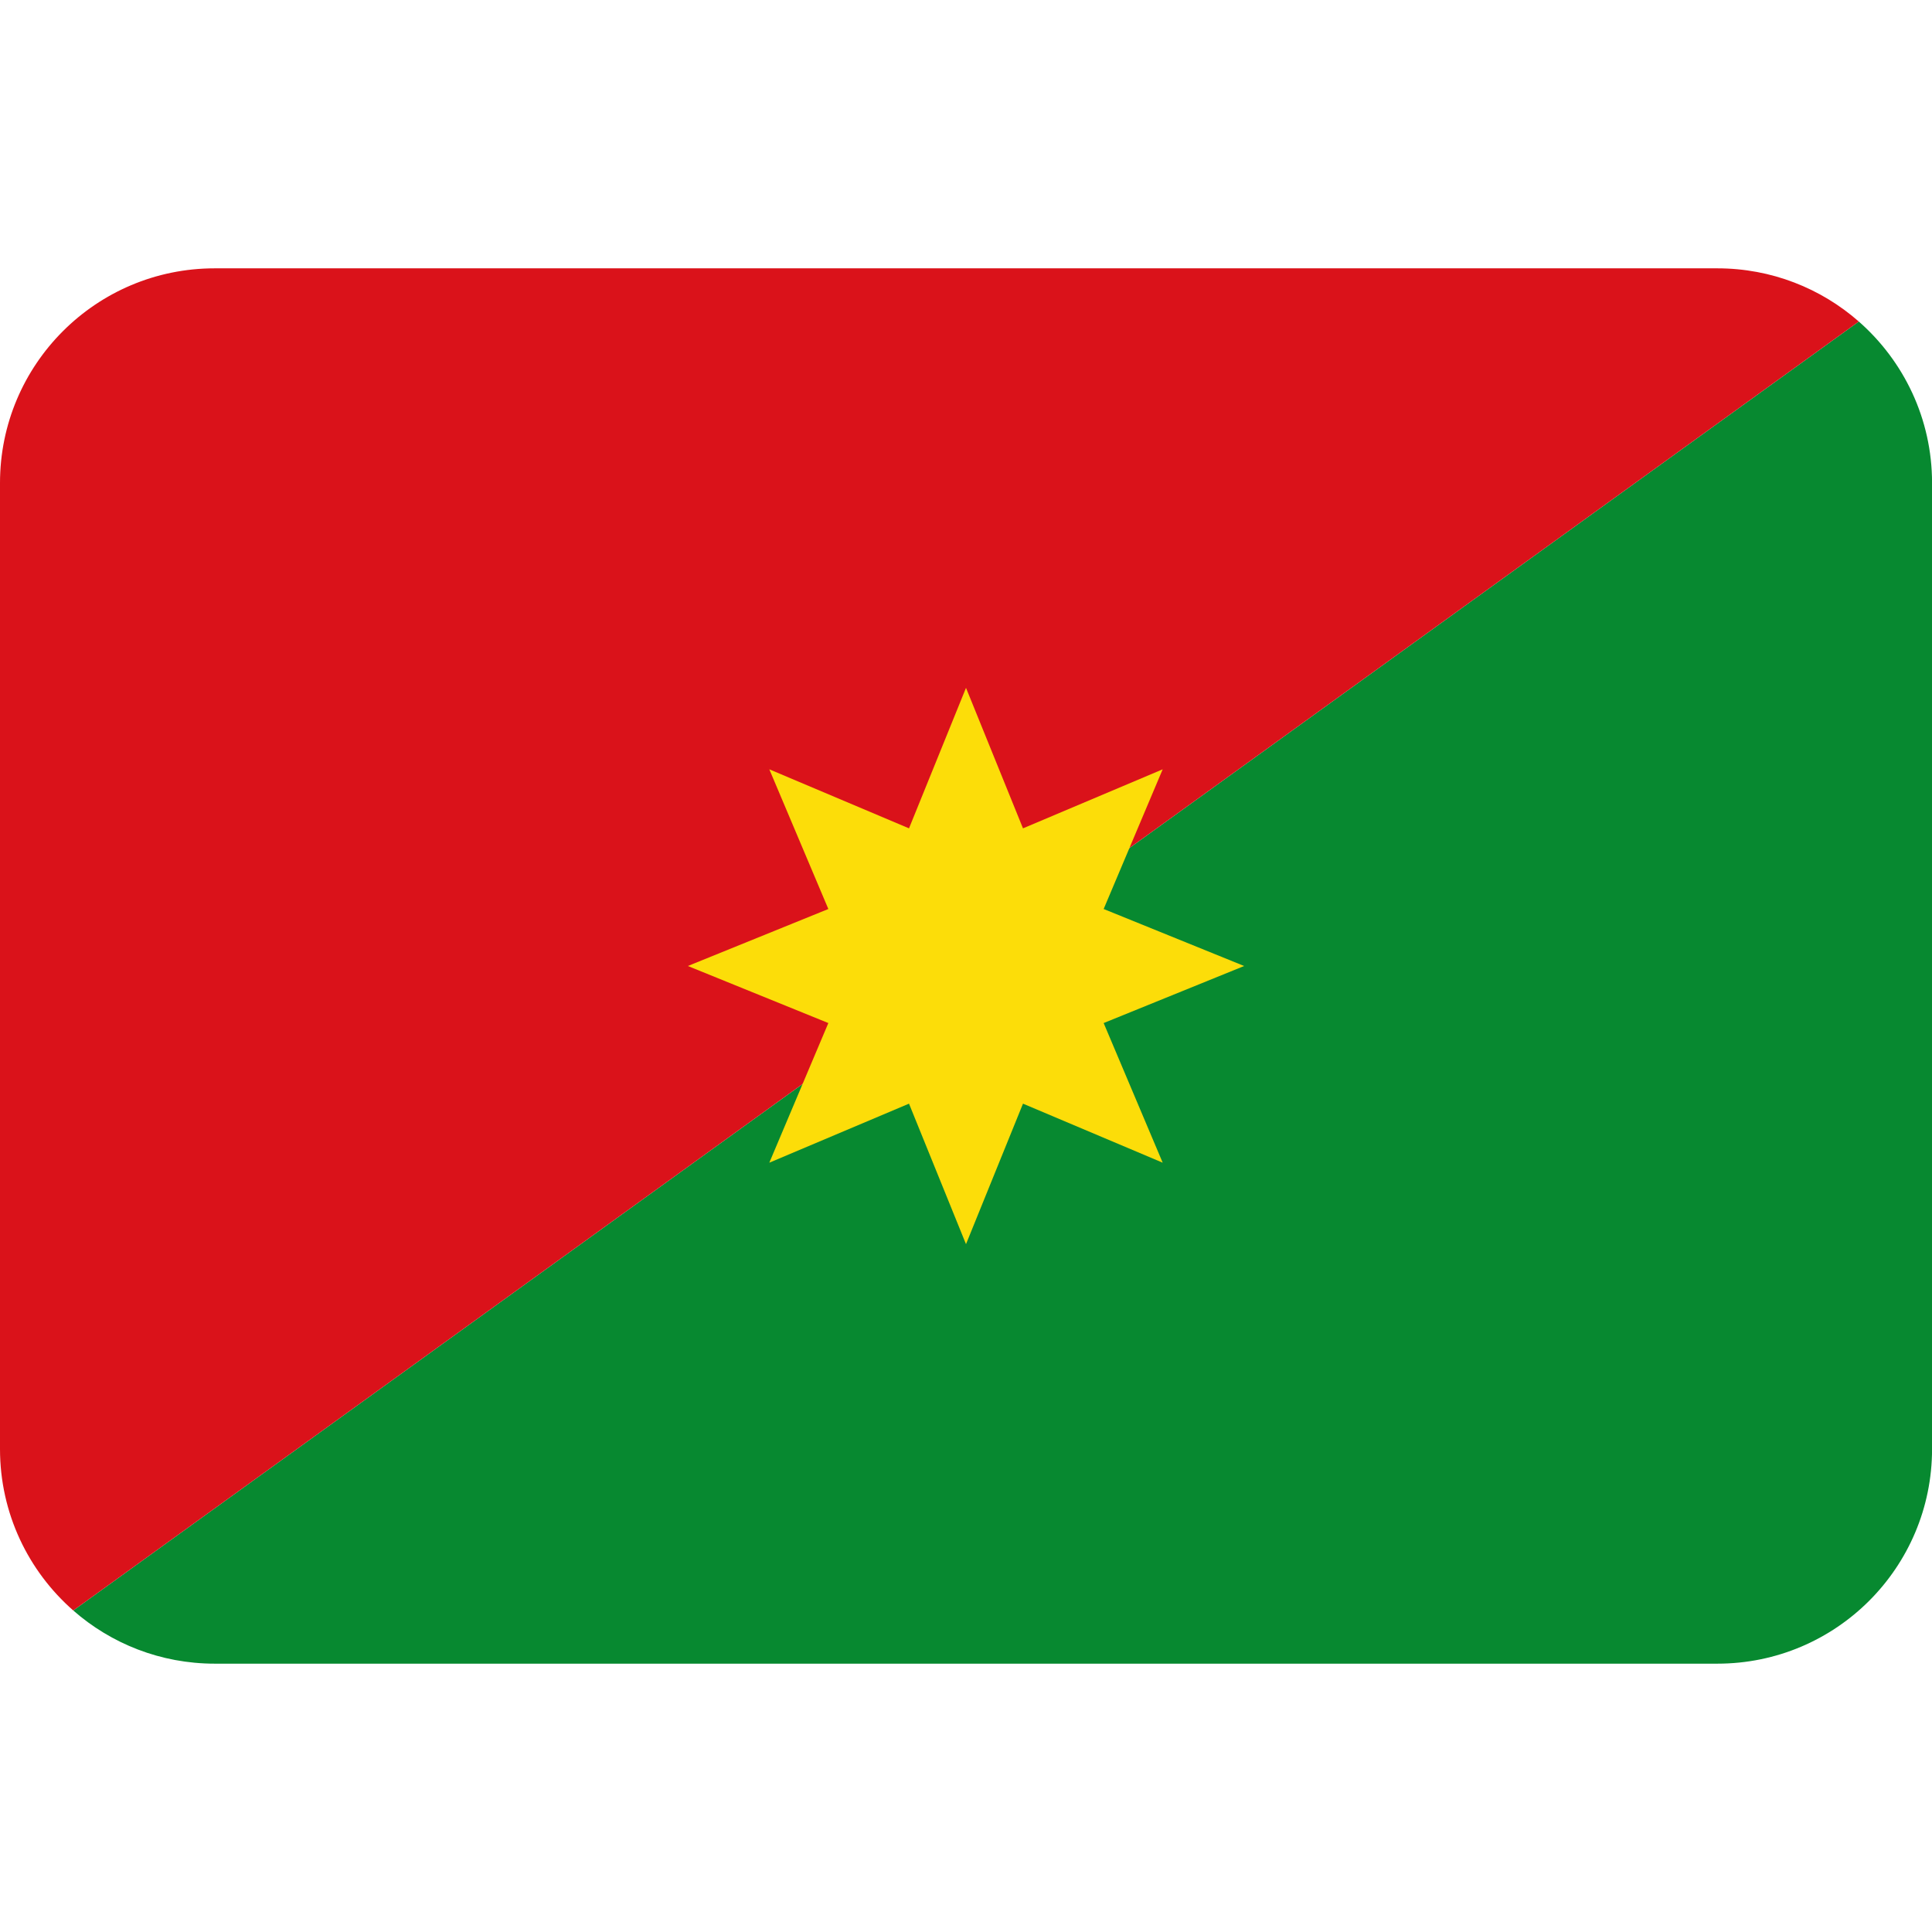 <svg xmlns:dc="http://purl.org/dc/elements/1.1/" xmlns:cc="http://creativecommons.org/ns#" xmlns:rdf="http://www.w3.org/1999/02/22-rdf-syntax-ns#" xmlns:svg="http://www.w3.org/2000/svg" xmlns="http://www.w3.org/2000/svg" viewBox="0 0 45 45" style="enable-background:new 0 0 45 45;" xml:space="preserve" version="1.1" id="svg2"><defs id="defs6"><clipPath id="clipPath16" clipPathUnits="userSpaceOnUse"><path id="path18" d="M 0,36 36,36 36,0 0,0 0,36 Z"/></clipPath></defs><g transform="matrix(1.25,0,0,-1.25,0,45)" id="g10"><g id="g12"><g xmlns="http://www.w3.org/2000/svg" clip-path="url(#clipPath16)" id="g14"><g id="g20"><path id="path22" style="fill:#078930;fill-opacity:1;fill-rule:nonzero;stroke:none" d="M 1.365,5.991 C 2.069,5.374 2.991,5 4.001,5 h 28 c 2.209,0 4,1.791 4,4 v 18 c 0,1.199 -0.529,2.275 -1.365,3.009"/></g><g id="g24"><path id="path26" style="fill:#da121a;fill-opacity:1;fill-rule:nonzero;stroke:none" d="m 34.636,30.009 c -0.704,0.617 -1.626,0.991 -2.636,0.991 H 4 c -2.209,0 -4,-1.791 -4,-4 v -18 c 0,-1.199 0.528,-2.275 1.365,-3.009"/></g><g id="g28"><path id="path30" style="fill:#fcdd09;fill-opacity:1;fill-rule:nonzero;stroke:none" d="m 18,23.183 1.062,-2.618 2.603,1.1 -1.1,-2.603 2.618,-1.062 -2.618,-1.063 1.1,-2.602 -2.603,1.1 -1.062,-2.618 -1.062,2.618 -2.603,-1.1 1.1,2.602 -2.618,1.063 2.618,1.062 -1.1,2.603 2.603,-1.1 z"/></g></g></g></g></svg>